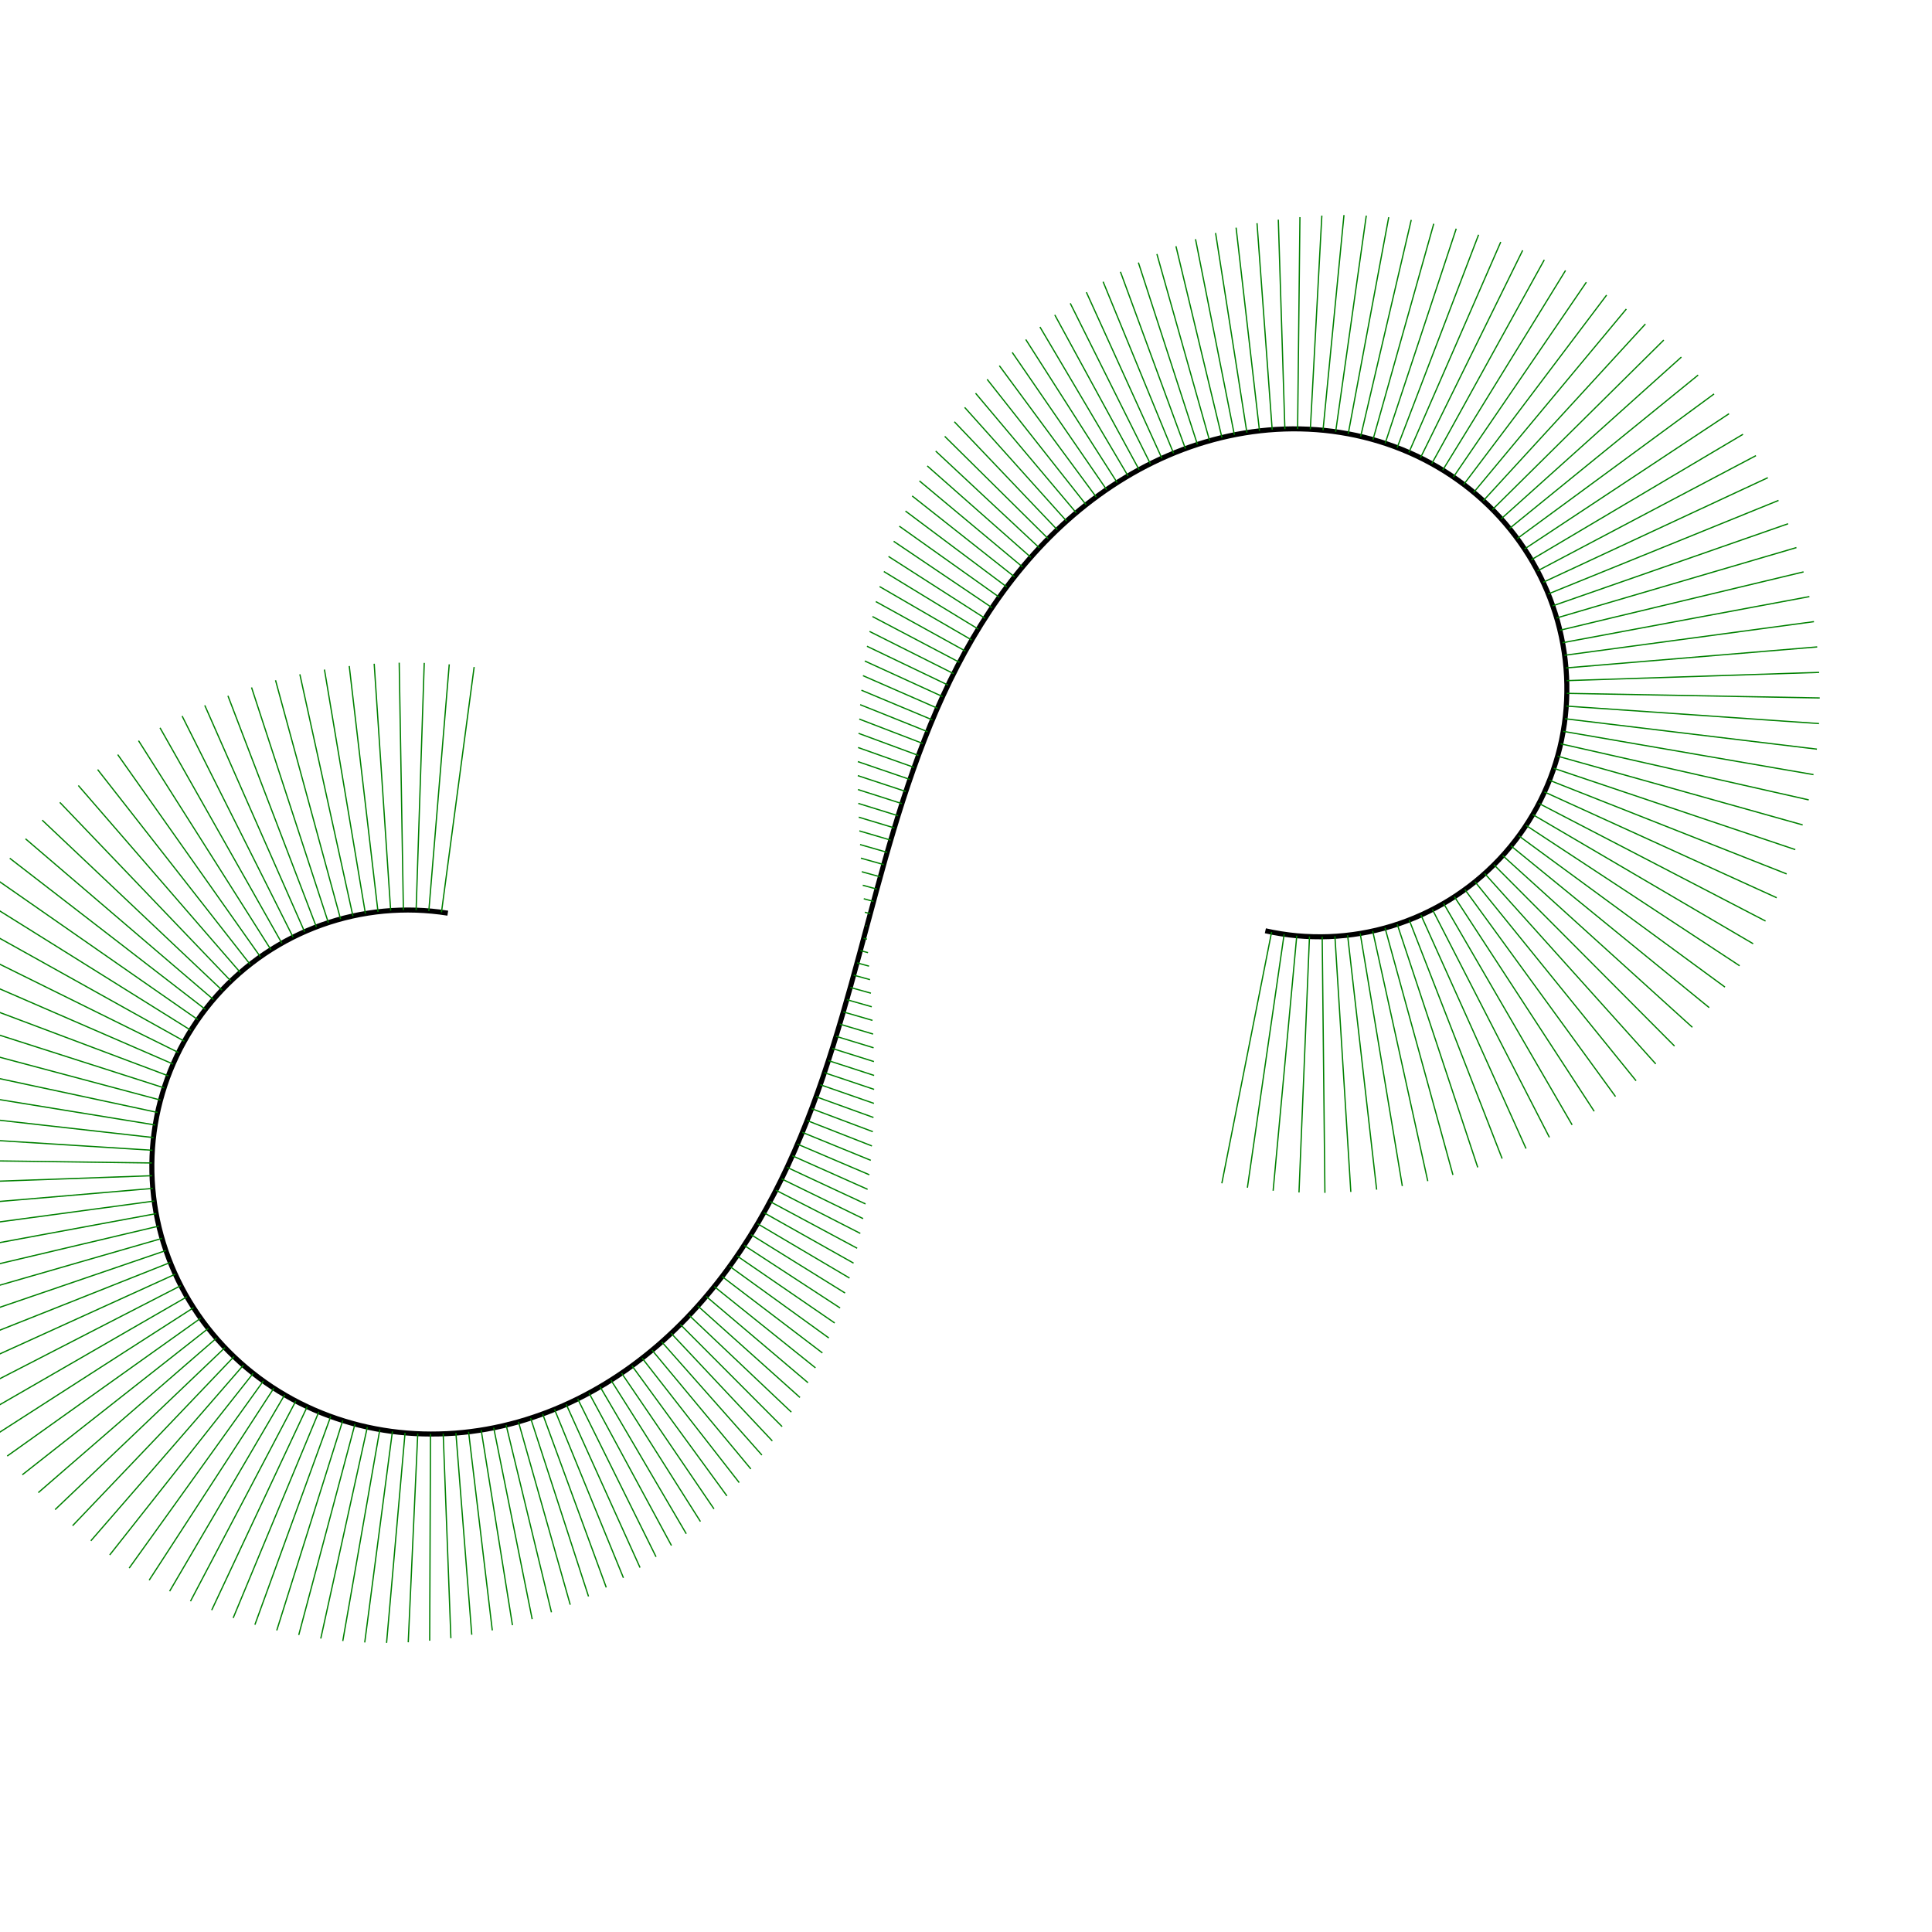 ﻿<?xml version="1.0" encoding="utf-8"?>
<svg viewBox="0 0 768 768" version="1.1" xmlns="http://www.w3.org/2000/svg">
  <path style="fill:none; stroke:black; stroke-width:2" d="M178,363  C173.893,362.349 169.494,361.931 165.338,361.797 C161.182,361.664 156.765,361.799 152.624,362.186 C148.484,362.572 144.119,363.258 140.059,364.158 C136,365.059 131.754,366.284 127.839,367.685 C123.924,369.085 119.864,370.831 116.154,372.71 C112.445,374.588 108.635,376.828 105.189,379.155 C101.743,381.482 98.242,384.179 95.114,386.919 C91.986,389.658 88.85,392.771 86.088,395.879 C83.326,398.988 80.603,402.468 78.25,405.897 C75.898,409.325 73.63,413.118 71.724,416.813 C69.817,420.508 68.04,424.554 66.608,428.458 C65.177,432.362 63.917,436.598 62.982,440.649 C62.047,444.7 61.323,449.06 60.898,453.196 C60.473,457.332 60.295,461.747 60.385,465.904 C60.475,470.061 60.844,474.465 61.445,478.579 C62.047,482.693 62.955,487.017 64.057,491.026 C65.159,495.035 66.59,499.216 68.173,503.06 C69.756,506.905 71.685,510.88 73.723,514.504 C75.76,518.128 78.155,521.842 80.614,525.194 C83.073,528.547 85.895,531.946 88.736,534.982 C91.577,538.017 94.783,541.058 97.962,543.737 C101.141,546.417 104.681,549.06 108.15,551.351 C111.62,553.642 115.441,555.858 119.151,557.735 C122.861,559.612 126.91,561.378 130.808,562.824 C134.706,564.269 138.928,565.571 142.962,566.575 C146.997,567.579 151.335,568.408 155.455,568.968 C159.575,569.527 163.977,569.885 168.133,570.003 C172.289,570.122 176.704,570.015 180.85,569.702 C184.995,569.389 189.376,568.831 193.469,568.102 C197.562,567.372 201.866,566.383 205.868,565.257 C209.87,564.131 214.059,562.732 217.937,561.233 C221.815,559.734 225.855,557.953 229.581,556.108 C233.306,554.263 237.171,552.129 240.722,549.965 C244.272,547.802 247.941,545.346 251.299,542.894 C254.657,540.443 258.113,537.697 261.266,534.986 C264.418,532.276 267.652,529.271 270.593,526.332 C273.533,523.393 276.539,520.161 279.265,517.021 C281.991,513.882 284.769,510.452 287.281,507.139 C289.794,503.827 292.348,500.228 294.653,496.767 C296.958,493.307 299.296,489.564 301.403,485.98 C303.509,482.395 305.642,478.532 307.562,474.844 C309.482,471.156 311.423,467.194 313.171,463.422 C314.919,459.649 316.687,455.606 318.279,451.765 C319.871,447.924 321.483,443.817 322.938,439.922 C324.394,436.028 325.87,431.87 327.208,427.933 C328.546,423.997 329.908,419.801 331.15,415.832 C332.391,411.864 333.662,407.64 334.828,403.649 C335.995,399.658 337.198,395.414 338.312,391.408 C339.425,387.402 340.585,383.145 341.669,379.131 C342.752,375.117 343.892,370.855 344.969,366.839 C346.046,362.823 347.191,358.563 348.284,354.551 C349.376,350.539 350.551,346.287 351.683,342.286 C352.815,338.286 354.043,334.049 355.237,330.066 C356.431,326.083 357.737,321.869 359.016,317.913 C360.294,313.956 361.701,309.775 363.085,305.854 C364.47,301.934 366,297.796 367.511,293.922 C369.022,290.048 370.698,285.967 372.355,282.154 C374.013,278.34 375.854,274.331 377.676,270.593 C379.498,266.856 381.522,262.935 383.525,259.291 C385.527,255.647 387.752,251.837 389.949,248.307 C392.146,244.777 394.583,241.098 396.986,237.704 C399.388,234.311 402.049,230.79 404.665,227.558 C407.28,224.326 410.17,220.99 413.004,217.947 C415.837,214.904 418.959,211.784 422.009,208.959 C425.06,206.134 428.411,203.261 431.674,200.684 C434.937,198.107 438.509,195.513 441.974,193.216 C445.44,190.918 449.22,188.638 452.872,186.65 C456.524,184.663 460.492,182.728 464.31,181.082 C468.128,179.435 472.26,177.878 476.216,176.601 C480.173,175.324 484.436,174.173 488.5,173.292 C492.563,172.411 496.92,171.693 501.052,171.23 C505.184,170.767 509.592,170.503 513.75,170.477 C517.907,170.45 522.319,170.657 526.455,171.079 C530.591,171.502 534.955,172.19 539.019,173.067 C543.083,173.944 547.342,175.117 551.28,176.448 C555.219,177.779 559.316,179.431 563.075,181.207 C566.834,182.984 570.711,185.102 574.235,187.308 C577.759,189.514 581.358,192.076 584.594,194.687 C587.83,197.298 591.095,200.275 593.991,203.258 C596.887,206.241 599.766,209.593 602.275,212.908 C604.784,216.224 607.228,219.905 609.308,223.505 C611.387,227.105 613.355,231.062 614.969,234.894 C616.582,238.725 618.039,242.898 619.158,246.902 C620.277,250.906 621.195,255.229 621.798,259.343 C622.401,263.457 622.763,267.861 622.838,272.018 C622.913,276.175 622.71,280.59 622.254,284.723 C621.797,288.855 621.031,293.208 620.048,297.248 C619.065,301.288 617.746,305.506 616.253,309.387 C614.759,313.267 612.908,317.281 610.927,320.936 C608.946,324.592 606.594,328.334 604.158,331.703 C601.722,335.073 598.906,338.48 596.056,341.507 C593.205,344.534 589.974,347.549 586.756,350.183 C583.538,352.816 579.944,355.389 576.413,357.584 C572.882,359.78 568.985,361.866 565.2,363.587 C561.415,365.309 557.282,366.874 553.306,368.091 C549.33,369.308 545.029,370.326 540.929,371.02 C536.829,371.713 532.432,372.166 528.277,372.324 C524.122,372.481 519.704,372.363 515.563,371.982 C511.423,371.601 507.057,370.913 503,370" />
  <path style="fill:none; stroke:green; stroke-width:0.5" d="M 175.492,362.666 188.479,265.153 M 170.463,362.123 178.581,264.086 M 165.413,361.831 168.643,263.512 M 160.355,361.791 158.689,263.432 M 155.301,362.003 148.742,263.848 M 150.264,362.466 138.829,264.757 M 145.257,363.178 128.973,266.159 M 140.291,364.14 119.199,268.049 M 135.378,365.347 109.531,270.424 M 130.532,366.797 99.993,273.276 M 125.765,368.486 90.609,276.6 M 121.087,370.411 81.402,280.388 M 116.511,372.565 72.395,284.63 M 112.047,374.945 63.611,289.315 M 107.708,377.545 55.072,294.433 M 103.503,380.356 46.799,299.97 M 99.444,383.374 38.814,305.913 M 95.539,386.59 31.136,312.248 M 91.8,389.996 23.786,318.958 M 88.235,393.584 16.781,326.027 M 84.852,397.345 10.14,333.436 M 81.661,401.269 3.88,341.168 M 78.668,405.347 -1.982,349.202 M 75.883,409.569 -7.432,357.517 M 73.31,413.924 -12.456,366.094 M 70.957,418.401 -17.04,374.908 M 68.829,422.99 -21.173,383.938 M 66.931,427.679 -24.845,393.16 M 65.269,432.456 -28.045,402.549 M 63.845,437.309 -30.765,412.081 M 62.663,442.227 -33,421.731 M 61.726,447.198 -34.744,431.473 M 61.036,452.208 -35.992,441.281 M 60.594,457.247 -36.743,451.13 M 60.401,462.301 -36.995,460.992 M 60.458,467.359 -36.75,470.841 M 60.763,472.408 -36.008,480.652 M 61.316,477.436 -34.773,490.398 M 62.115,482.43 -33.05,500.053 M 63.157,487.38 -30.846,509.592 M 64.44,492.272 -28.169,518.988 M 65.96,497.096 -25.027,528.218 M 67.713,501.841 -21.432,537.257 M 69.694,506.495 -17.395,546.082 M 71.897,511.047 -12.932,554.67 M 74.318,515.488 -8.056,563 M 76.95,519.808 -2.784,571.051 M 79.785,523.996 2.866,578.803 M 82.818,528.044 8.876,586.239 M 86.039,531.944 15.226,593.342 M 89.442,535.686 21.897,600.094 M 93.018,539.263 28.867,606.482 M 96.758,542.668 36.115,612.493 M 100.653,545.895 43.618,618.113 M 104.694,548.937 51.355,623.333 M 108.872,551.788 59.3,628.143 M 113.176,554.445 67.431,632.536 M 117.598,556.901 75.723,636.506 M 122.126,559.154 84.152,640.05 M 126.752,561.199 92.693,643.165 M 131.466,563.035 101.323,645.851 M 136.256,564.659 110.018,648.108 M 141.113,566.07 118.754,649.937 M 146.028,567.266 127.509,651.342 M 150.99,568.246 136.26,652.328 M 155.99,569.012 144.987,652.9 M 161.019,569.563 153.667,653.064 M 166.066,569.9 162.281,652.83 M 171.122,570.025 170.809,652.206 M 176.18,569.94 179.233,651.203 M 181.23,569.647 187.535,649.831 M 186.264,569.148 195.699,648.103 M 191.273,568.448 203.709,646.032 M 196.251,567.549 211.551,643.632 M 201.19,566.455 219.212,640.916 M 206.083,565.171 226.68,637.901 M 210.923,563.7 233.944,634.6 M 215.704,562.049 240.995,631.03 M 220.421,560.22 247.824,627.207 M 225.068,558.22 254.424,623.145 M 229.639,556.054 260.789,618.861 M 234.131,553.727 266.915,614.371 M 238.539,551.245 272.796,609.689 M 242.86,548.613 278.431,604.832 M 247.089,545.837 283.817,599.813 M 251.225,542.923 288.954,594.647 M 255.264,539.877 293.841,589.35 M 259.204,536.704 298.478,583.933 M 263.044,533.41 302.867,578.41 M 266.782,530 307.01,572.795 M 270.417,526.482 310.911,567.1 M 273.948,522.859 314.572,561.335 M 277.376,519.137 317.999,555.514 M 280.699,515.323 321.195,549.646 M 283.919,511.42 324.168,543.741 M 287.037,507.435 326.923,537.81 M 290.051,503.372 329.468,531.861 M 292.966,499.236 331.81,525.904 M 295.78,495.031 333.958,519.945 M 298.497,490.763 335.922,513.992 M 301.118,486.435 337.705,508.049 M 303.646,482.052 339.305,502.115 M 306.082,477.618 340.73,496.196 M 308.43,473.135 341.991,490.298 M 310.692,468.609 343.098,484.425 M 312.871,464.043 344.059,478.582 M 314.97,459.439 344.884,472.77 M 316.992,454.8 345.579,466.991 M 318.941,450.131 346.154,461.246 M 320.821,445.433 346.616,455.537 M 322.635,440.709 346.972,449.863 M 324.386,435.962 347.228,444.223 M 326.079,431.193 347.393,438.617 M 327.717,426.406 347.473,433.045 M 329.305,421.601 347.474,427.503 M 330.846,416.782 347.403,421.992 M 332.345,411.949 347.268,416.508 M 333.805,407.104 347.073,411.05 M 335.232,402.249 346.827,405.615 M 336.629,397.386 346.536,400.201 M 338.001,392.515 346.206,394.804 M 339.351,387.638 345.843,389.423 M 340.685,382.757 345.455,384.053 M 342.007,377.872 345.048,378.692 M 343.321,372.986 344.628,373.336 M 344.632,368.098 344.202,367.983 M 345.943,363.211 343.777,362.629 M 347.261,358.325 343.358,357.27 M 348.588,353.442 342.954,351.903 M 349.93,348.563 342.569,346.526 M 351.29,343.689 342.211,341.134 M 352.674,338.822 341.886,335.725 M 354.085,333.963 341.602,330.296 M 355.529,329.113 341.363,324.843 M 357.008,324.274 341.178,319.365 M 358.529,319.447 341.053,313.859 M 360.094,314.635 340.994,308.322 M 361.707,309.84 341.008,302.753 M 363.374,305.062 341.103,297.149 M 365.098,300.304 341.285,291.51 M 366.883,295.57 341.561,285.833 M 368.732,290.86 341.94,280.12 M 370.65,286.177 342.428,274.368 M 372.641,281.525 343.034,268.58 M 374.707,276.906 343.766,262.754 M 376.852,272.324 344.634,256.894 M 379.08,267.781 345.647,251.002 M 381.393,263.281 346.814,245.081 M 383.795,258.828 348.146,239.135 M 386.288,254.425 349.655,233.172 M 388.875,250.076 351.336,227.188 M 391.558,245.787 353.195,221.187 M 394.339,241.56 355.241,215.174 M 397.22,237.401 357.485,209.158 M 400.203,233.314 359.935,203.145 M 403.289,229.304 362.599,197.144 M 406.479,225.377 365.485,191.165 M 409.774,221.538 368.6,185.216 M 413.174,217.791 371.95,179.308 M 416.679,214.144 375.542,173.452 M 420.29,210.6 379.379,167.66 M 424.006,207.166 383.466,161.943 M 427.825,203.849 387.808,156.314 M 431.747,200.652 392.406,150.787 M 435.769,197.584 397.263,145.375 M 439.89,194.649 402.38,140.092 M 444.106,191.854 407.757,134.954 M 448.416,189.205 413.395,129.976 M 452.815,186.707 419.291,125.174 M 457.3,184.367 425.444,120.564 M 461.867,182.19 431.849,116.162 M 466.51,180.182 438.503,111.986 M 471.224,178.348 445.398,108.052 M 476.005,176.695 452.529,104.378 M 480.846,175.227 459.886,100.981 M 485.74,173.948 467.46,97.877 M 490.681,172.865 475.239,95.083 M 495.662,171.98 483.213,92.616 M 500.674,171.299 491.365,90.491 M 505.71,170.824 499.682,88.722 M 510.761,170.56 508.148,87.326 M 515.819,170.508 516.744,86.314 M 520.875,170.672 525.452,85.699 M 525.919,171.054 534.252,85.493 M 530.941,171.654 543.123,85.706 M 535.932,172.474 552.044,86.346 M 540.882,173.515 560.992,87.422 M 545.781,174.776 569.943,88.94 M 550.617,176.256 578.873,90.905 M 555.381,177.955 587.758,93.321 M 560.062,179.871 596.571,96.19 M 564.65,182 605.288,99.513 M 569.134,184.341 613.882,103.288 M 573.503,186.889 622.326,107.514 M 577.747,189.64 630.593,112.186 M 581.856,192.589 638.658,117.297 M 585.82,195.731 646.493,122.84 M 589.628,199.059 654.074,128.803 M 593.272,202.568 661.376,135.175 M 596.741,206.248 668.375,141.941 M 600.027,210.093 675.045,149.089 M 603.121,214.094 681.367,156.599 M 606.014,218.243 687.317,164.454 M 608.7,222.529 692.874,172.636 M 611.17,226.942 698.019,181.123 M 613.418,231.473 702.731,189.895 M 615.437,236.11 706.994,198.927 M 617.223,240.842 710.792,208.196 M 618.768,245.658 714.112,217.675 M 620.07,250.545 716.939,227.338 M 621.124,255.492 719.263,237.159 M 621.927,260.486 721.076,247.109 M 622.476,265.514 722.368,257.16 M 622.769,270.563 723.136,267.283 M 622.806,275.621 723.373,277.45 M 622.585,280.674 723.079,287.631 M 622.107,285.709 722.252,297.798 M 621.373,290.713 720.893,307.92 M 620.384,295.674 719.004,317.969 M 619.143,300.577 716.591,327.916 M 617.652,305.41 713.659,337.734 M 615.916,310.161 710.215,347.393 M 613.938,314.816 706.268,356.866 M 611.725,319.364 701.831,366.127 M 609.28,323.792 696.913,375.149 M 606.611,328.088 691.53,383.907 M 603.725,332.242 685.695,392.377 M 600.63,336.242 679.425,400.536 M 597.332,340.077 672.738,408.36 M 593.842,343.738 665.651,415.828 M 590.167,347.214 658.185,422.92 M 586.319,350.496 650.359,429.616 M 582.307,353.576 642.196,435.899 M 578.141,356.445 633.717,441.752 M 573.834,359.096 624.947,447.158 M 569.395,361.522 615.907,452.104 M 564.838,363.716 606.624,456.577 M 560.173,365.672 597.122,460.564 M 555.414,367.385 587.426,464.056 M 550.573,368.851 577.564,467.042 M 545.663,370.065 567.56,469.516 M 540.697,371.025 557.442,471.472 M 535.688,371.728 547.237,472.903 M 530.649,372.172 536.972,473.806 M 525.594,372.356 526.674,474.18 M 520.537,372.28 516.37,474.023 M 515.49,371.943 506.089,473.336 M 510.467,371.346 495.856,472.121 M 505.482,370.491 485.699,470.381 " />
</svg>